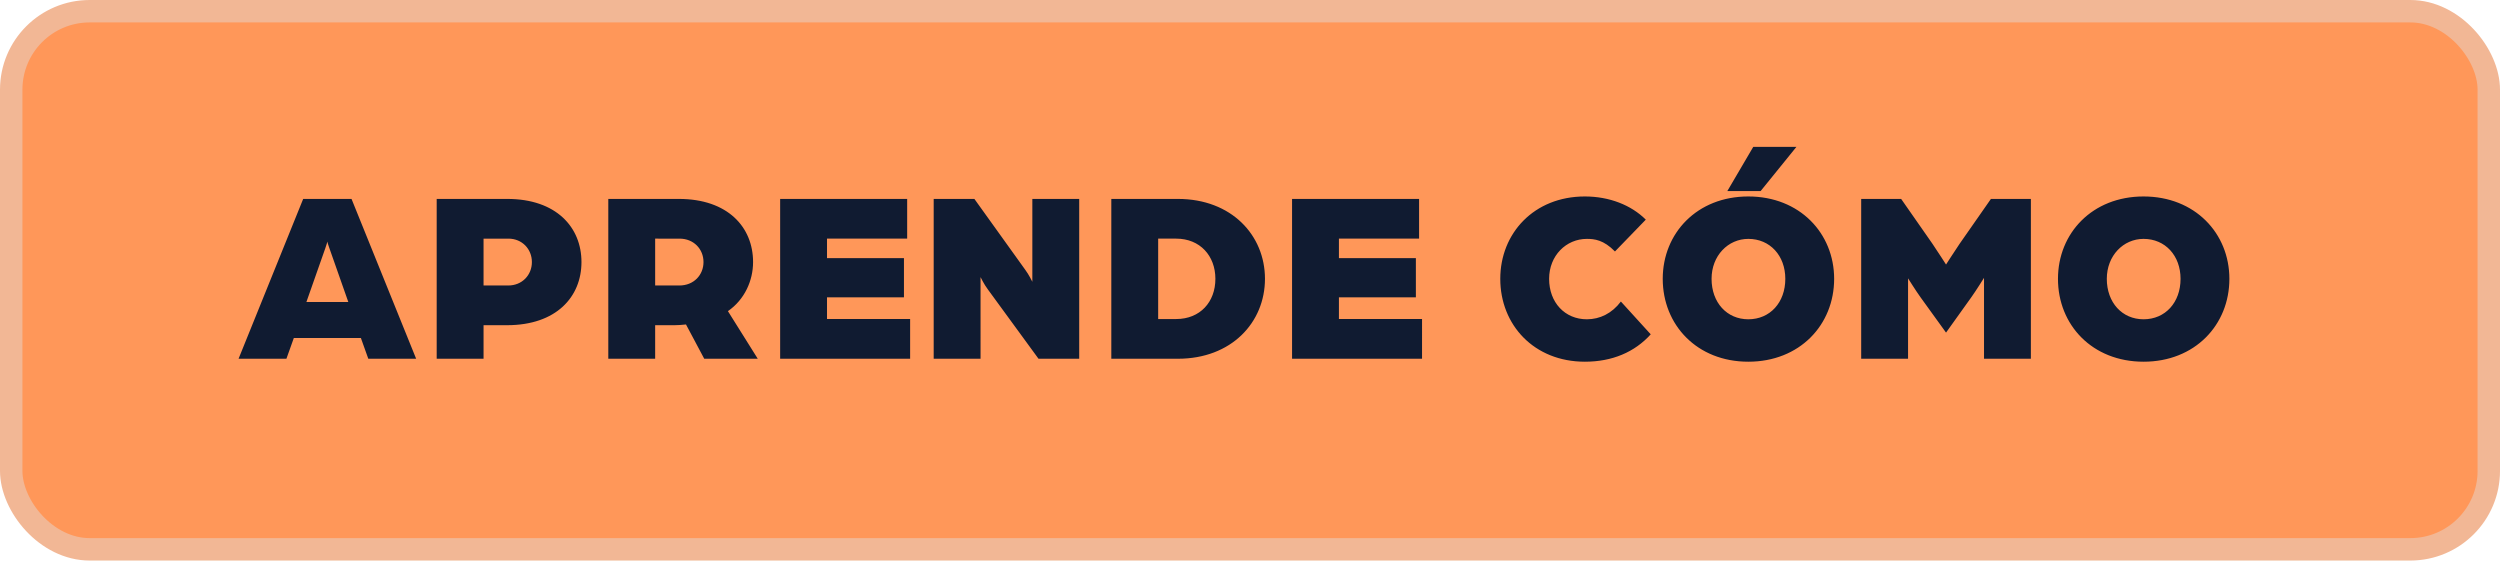 <svg width="223" height="50" viewBox="0 0 223 50" fill="none" xmlns="http://www.w3.org/2000/svg"><rect x="1" y="1" width="221" height="48" rx="7" fill="#FF9759" stroke="#F2B795" stroke-width="2"/><path d="M21.28 32l5.764-14.256h4.312L37.12 32h-4.268l-.66-1.848h-5.984L25.548 32H21.28zm6.05-5.06h3.74l-1.694-4.818c-.132-.352-.154-.484-.176-.572 0 0-.044.198-.176.572L27.33 26.94zM38.953 32V17.744h6.292c4.378 0 6.622 2.53 6.622 5.632s-2.244 5.632-6.644 5.632h-2.09V32h-4.18zm4.18-6.534h2.2c1.232 0 2.112-.924 2.112-2.09s-.88-2.09-2.09-2.09h-2.222v4.18zM54.26 32V17.744h6.292c4.378 0 6.622 2.53 6.622 5.632 0 1.65-.748 3.344-2.244 4.378L67.592 32h-4.774l-1.628-3.058c-.44.044-.682.066-1.034.066H58.44V32h-4.18zm4.18-6.534h2.156c1.298 0 2.156-.946 2.156-2.09 0-1.166-.88-2.09-2.134-2.09H58.44v4.18zM69.589 32V17.744h11.33v3.542h-7.15v1.738h6.864v3.498h-6.864v1.936h7.414V32H69.589zm13.696 0V17.744h3.63l4.532 6.314c.33.44.638 1.078.638 1.078v-7.392h4.18V32h-3.63l-4.532-6.204c-.33-.44-.638-1.078-.638-1.078V32h-4.18zm15.844 0V17.744h5.94c4.774 0 7.766 3.234 7.766 7.128S109.843 32 105.069 32h-5.94zm4.18-3.542h1.606c2.134 0 3.498-1.518 3.498-3.586 0-2.046-1.364-3.586-3.498-3.586h-1.606v7.172zM115.252 32V17.744h11.33v3.542h-7.15v1.738h6.864v3.498h-6.864v1.936h7.414V32h-11.594zm26.119.264c-4.532 0-7.546-3.278-7.546-7.392 0-4.07 3.014-7.348 7.546-7.348 2.178 0 4.136.77 5.434 2.068l-2.75 2.838c-1.012-1.034-1.826-1.122-2.508-1.122-1.848 0-3.366 1.496-3.366 3.564 0 2.112 1.408 3.608 3.366 3.608 1.166 0 2.244-.528 3.036-1.584l2.662 2.926c-1.43 1.584-3.432 2.442-5.874 2.442zm14.579 0c-4.576 0-7.634-3.278-7.634-7.392 0-4.07 3.058-7.348 7.634-7.348 4.576 0 7.656 3.278 7.656 7.348 0 4.114-3.08 7.392-7.656 7.392zm0-3.784c1.936 0 3.3-1.496 3.3-3.608 0-2.068-1.364-3.564-3.3-3.564-1.804 0-3.278 1.496-3.278 3.564 0 2.112 1.364 3.608 3.278 3.608zm-1.87-11.44l2.31-3.938h3.85l-3.19 3.938h-2.97zM166.018 32V17.744h3.564l2.794 4.004c.462.682 1.21 1.848 1.21 1.848s.748-1.166 1.21-1.848l2.794-4.004h3.564V32h-4.18v-7.216s-.726 1.166-1.122 1.716l-2.266 3.168-2.288-3.168c-.396-.55-1.1-1.672-1.1-1.672V32h-4.18zm25.187.264c-4.576 0-7.634-3.278-7.634-7.392 0-4.07 3.058-7.348 7.634-7.348 4.576 0 7.656 3.278 7.656 7.348 0 4.114-3.08 7.392-7.656 7.392zm0-3.784c1.936 0 3.3-1.496 3.3-3.608 0-2.068-1.364-3.564-3.3-3.564-1.804 0-3.278 1.496-3.278 3.564 0 2.112 1.364 3.608 3.278 3.608z" fill="#101B31"/></svg>